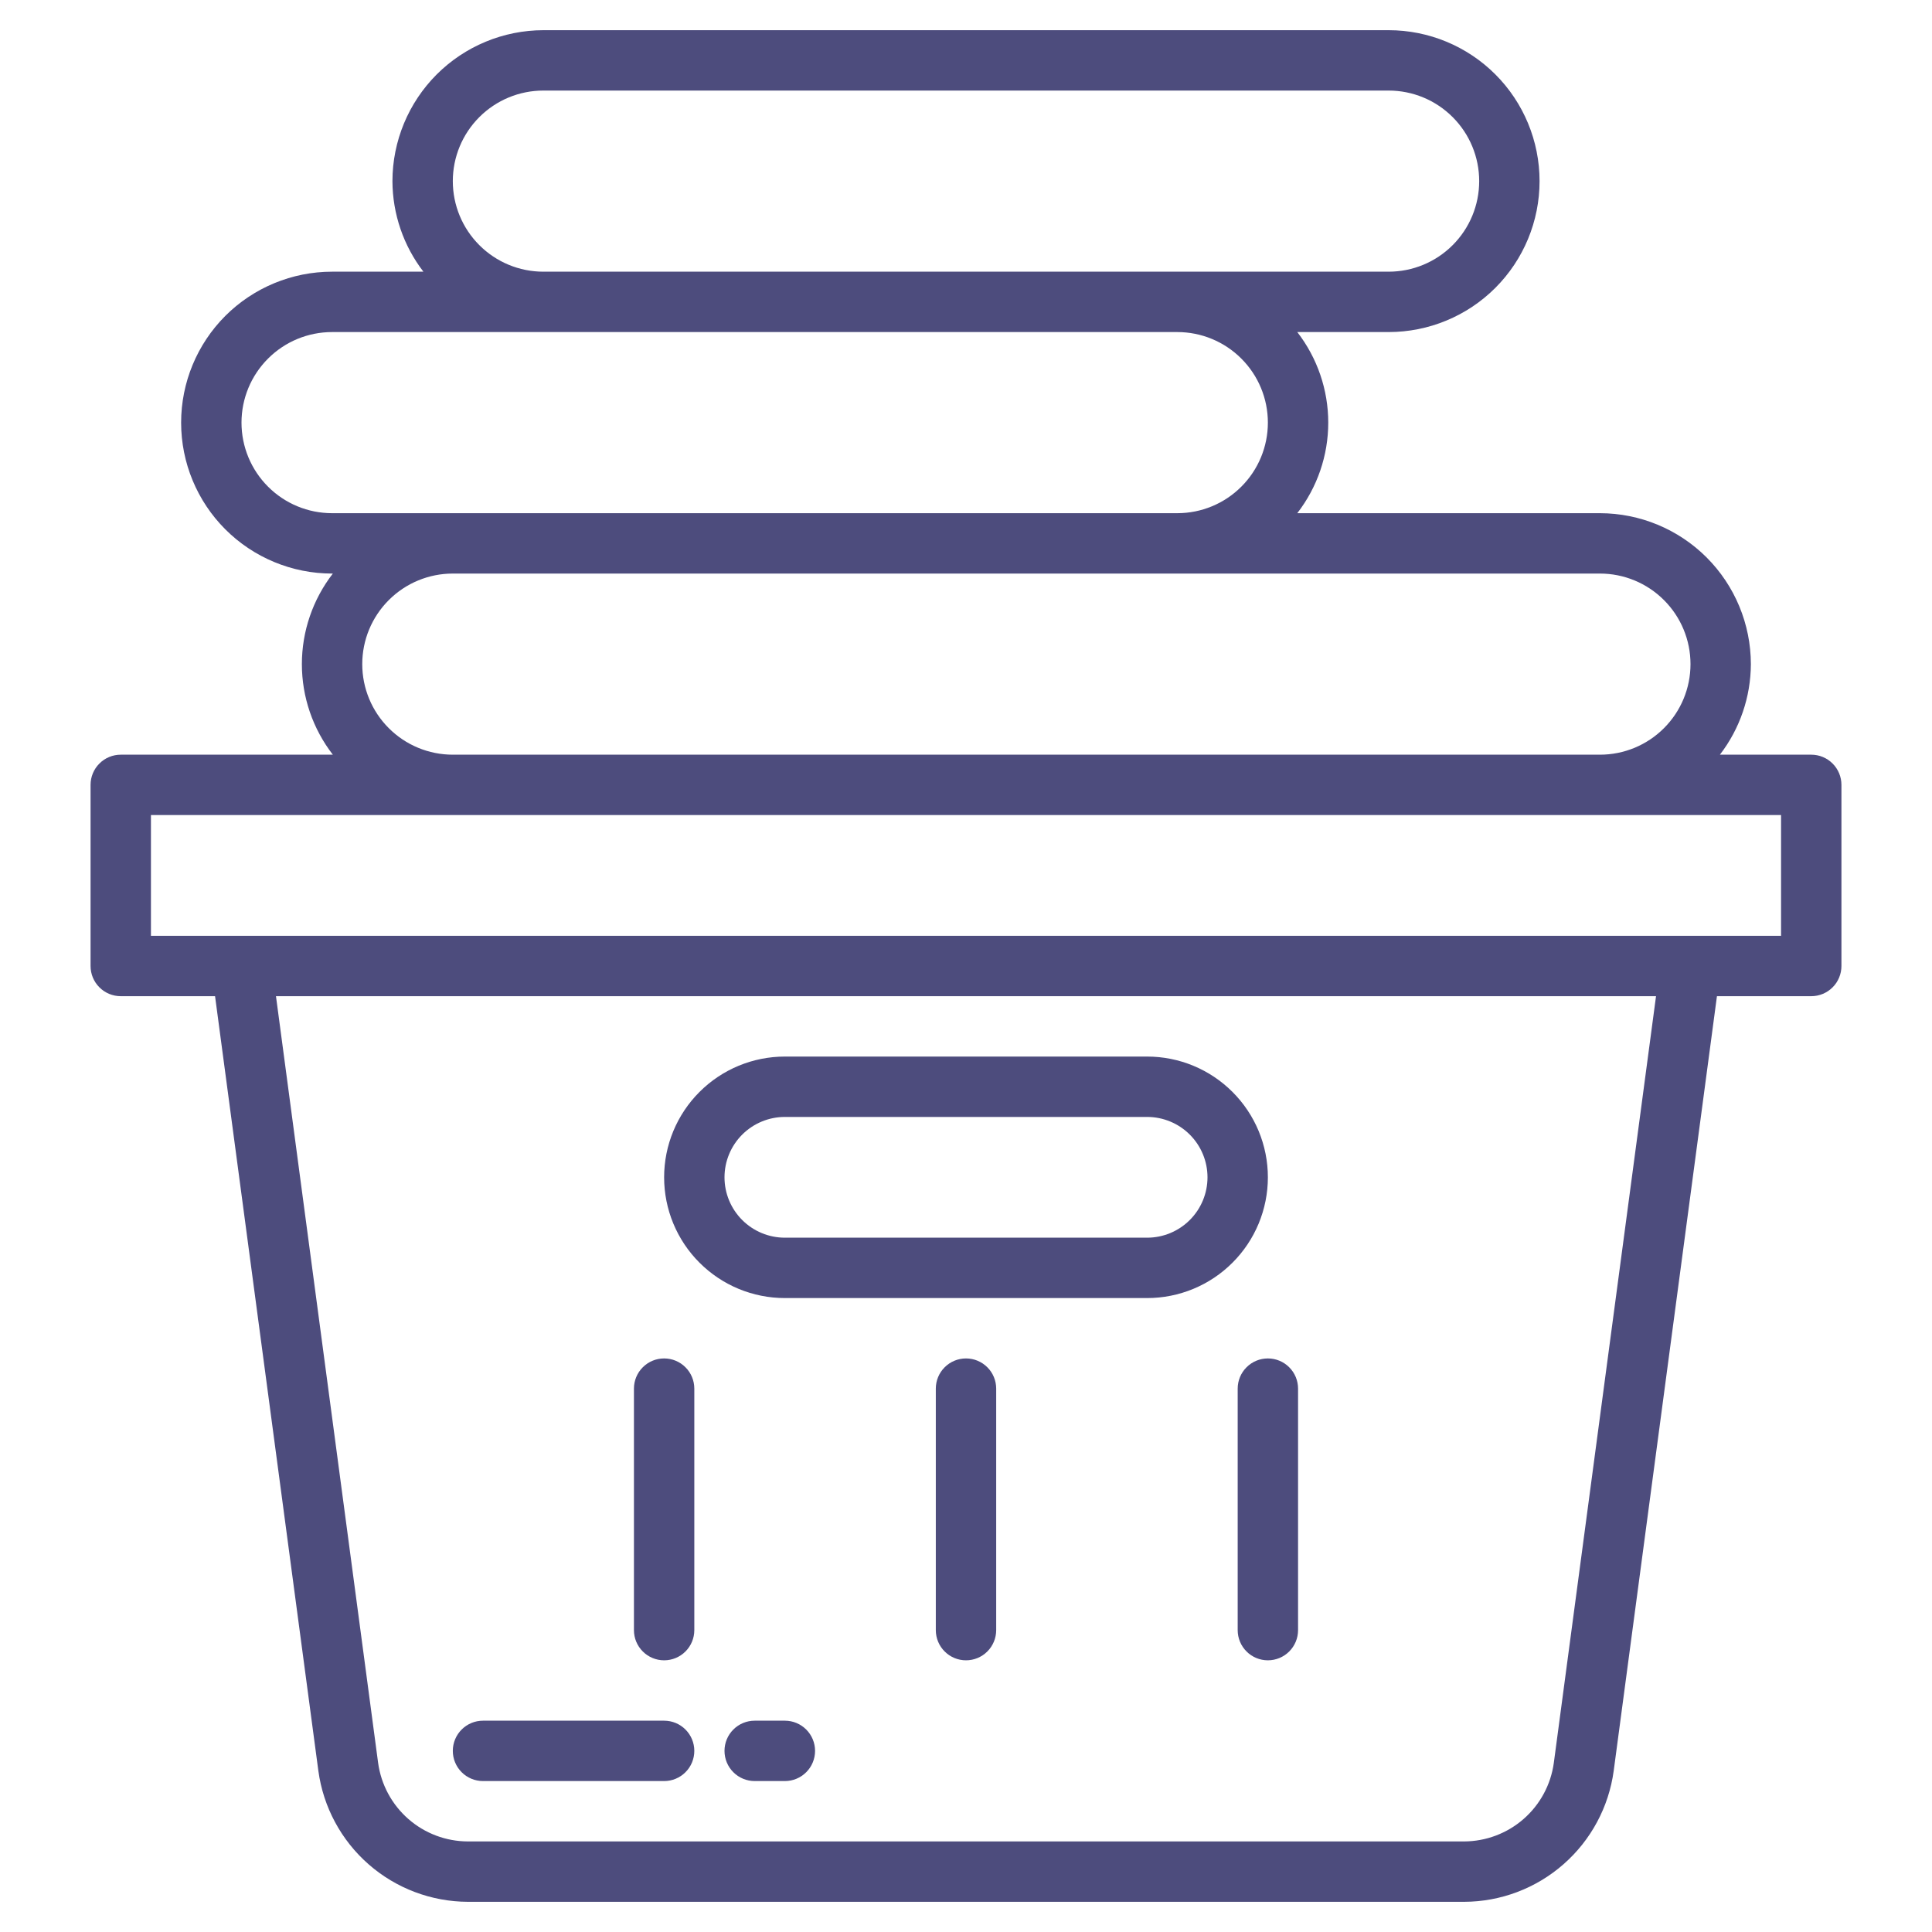 <svg width="64" height="64" viewBox="0 0 64 64" fill="none" xmlns="http://www.w3.org/2000/svg">
<path d="M60 25H56.974C57.636 24.14 57.996 23.085 58 22C57.998 20.674 57.471 19.404 56.534 18.466C55.596 17.529 54.326 17.002 53 17H42.974C43.639 16.141 44 15.086 44 14C44 12.914 43.639 11.859 42.974 11H46C47.326 11 48.598 10.473 49.535 9.536C50.473 8.598 51 7.326 51 6C51 4.674 50.473 3.402 49.535 2.464C48.598 1.527 47.326 1 46 1H18C16.674 1.002 15.404 1.529 14.466 2.466C13.529 3.404 13.002 4.674 13 6C13.004 7.085 13.364 8.14 14.026 9H11C9.674 9 8.402 9.527 7.464 10.464C6.527 11.402 6 12.674 6 14C6 15.326 6.527 16.598 7.464 17.535C8.402 18.473 9.674 19 11 19H11.026C10.361 19.859 10 20.914 10 22C10 23.086 10.361 24.141 11.026 25H4C3.735 25 3.48 25.105 3.293 25.293C3.105 25.48 3 25.735 3 26V32C3 32.265 3.105 32.52 3.293 32.707C3.48 32.895 3.735 33 4 33H7.124L10.546 58.661C10.709 59.86 11.3 60.96 12.211 61.758C13.121 62.555 14.29 62.996 15.5 63H48.5C49.711 62.997 50.879 62.556 51.79 61.758C52.701 60.961 53.293 59.861 53.456 58.661L56.876 33H60C60.265 33 60.52 32.895 60.707 32.707C60.895 32.52 61 32.265 61 32V26C61 25.735 60.895 25.48 60.707 25.293C60.52 25.105 60.265 25 60 25ZM15 6C15 5.204 15.316 4.441 15.879 3.879C16.441 3.316 17.204 3 18 3H46C46.796 3 47.559 3.316 48.121 3.879C48.684 4.441 49 5.204 49 6C49 6.796 48.684 7.559 48.121 8.121C47.559 8.684 46.796 9 46 9H18C17.204 9 16.441 8.684 15.879 8.121C15.316 7.559 15 6.796 15 6ZM8 14C8 13.204 8.316 12.441 8.879 11.879C9.441 11.316 10.204 11 11 11H39C39.796 11 40.559 11.316 41.121 11.879C41.684 12.441 42 13.204 42 14C42 14.796 41.684 15.559 41.121 16.121C40.559 16.684 39.796 17 39 17H11C10.204 17 9.441 16.684 8.879 16.121C8.316 15.559 8 14.796 8 14ZM12 22C12 21.204 12.316 20.441 12.879 19.879C13.441 19.316 14.204 19 15 19H53C53.796 19 54.559 19.316 55.121 19.879C55.684 20.441 56 21.204 56 22C56 22.796 55.684 23.559 55.121 24.121C54.559 24.684 53.796 25 53 25H15C14.204 25 13.441 24.684 12.879 24.121C12.316 23.559 12 22.796 12 22ZM51.472 58.4C51.373 59.119 51.018 59.778 50.472 60.255C49.926 60.733 49.225 60.997 48.5 61H15.5C14.774 60.998 14.073 60.734 13.527 60.256C12.981 59.778 12.625 59.119 12.526 58.4L9.142 33H54.858L51.472 58.4ZM59 31H5V27H59V31Z" fill="#4D4C7D"/>
<path d="M26 43H38C39.061 43 40.078 42.579 40.828 41.828C41.579 41.078 42 40.061 42 39C42 37.939 41.579 36.922 40.828 36.172C40.078 35.421 39.061 35 38 35H26C24.939 35 23.922 35.421 23.172 36.172C22.421 36.922 22 37.939 22 39C22 40.061 22.421 41.078 23.172 41.828C23.922 42.579 24.939 43 26 43ZM26 37H38C38.53 37 39.039 37.211 39.414 37.586C39.789 37.961 40 38.47 40 39C40 39.53 39.789 40.039 39.414 40.414C39.039 40.789 38.53 41 38 41H26C25.47 41 24.961 40.789 24.586 40.414C24.211 40.039 24 39.53 24 39C24 38.47 24.211 37.961 24.586 37.586C24.961 37.211 25.47 37 26 37Z" fill="#4D4C7D"/>
<path d="M16 59H22C22.265 59 22.52 58.895 22.707 58.707C22.895 58.52 23 58.265 23 58C23 57.735 22.895 57.48 22.707 57.293C22.52 57.105 22.265 57 22 57H16C15.735 57 15.48 57.105 15.293 57.293C15.105 57.48 15 57.735 15 58C15 58.265 15.105 58.52 15.293 58.707C15.48 58.895 15.735 59 16 59Z" fill="#4D4C7D"/>
<path d="M26 57H25C24.735 57 24.48 57.105 24.293 57.293C24.105 57.48 24 57.735 24 58C24 58.265 24.105 58.52 24.293 58.707C24.48 58.895 24.735 59 25 59H26C26.265 59 26.52 58.895 26.707 58.707C26.895 58.52 27 58.265 27 58C27 57.735 26.895 57.48 26.707 57.293C26.52 57.105 26.265 57 26 57Z" fill="#4D4C7D"/>
<path d="M32 45C31.735 45 31.48 45.105 31.293 45.293C31.105 45.48 31 45.735 31 46V54C31 54.265 31.105 54.52 31.293 54.707C31.48 54.895 31.735 55 32 55C32.265 55 32.52 54.895 32.707 54.707C32.895 54.52 33 54.265 33 54V46C33 45.735 32.895 45.48 32.707 45.293C32.52 45.105 32.265 45 32 45Z" fill="#4D4C7D"/>
<path d="M22 55C22.265 55 22.52 54.895 22.707 54.707C22.895 54.52 23 54.265 23 54V46C23 45.735 22.895 45.48 22.707 45.293C22.52 45.105 22.265 45 22 45C21.735 45 21.48 45.105 21.293 45.293C21.105 45.48 21 45.735 21 46V54C21 54.265 21.105 54.52 21.293 54.707C21.48 54.895 21.735 55 22 55Z" fill="#4D4C7D"/>
<path d="M41 46V54C41 54.265 41.105 54.52 41.293 54.707C41.48 54.895 41.735 55 42 55C42.265 55 42.52 54.895 42.707 54.707C42.895 54.52 43 54.265 43 54V46C43 45.735 42.895 45.48 42.707 45.293C42.52 45.105 42.265 45 42 45C41.735 45 41.48 45.105 41.293 45.293C41.105 45.48 41 45.735 41 46Z" fill="#4D4C7D"/>
</svg>
